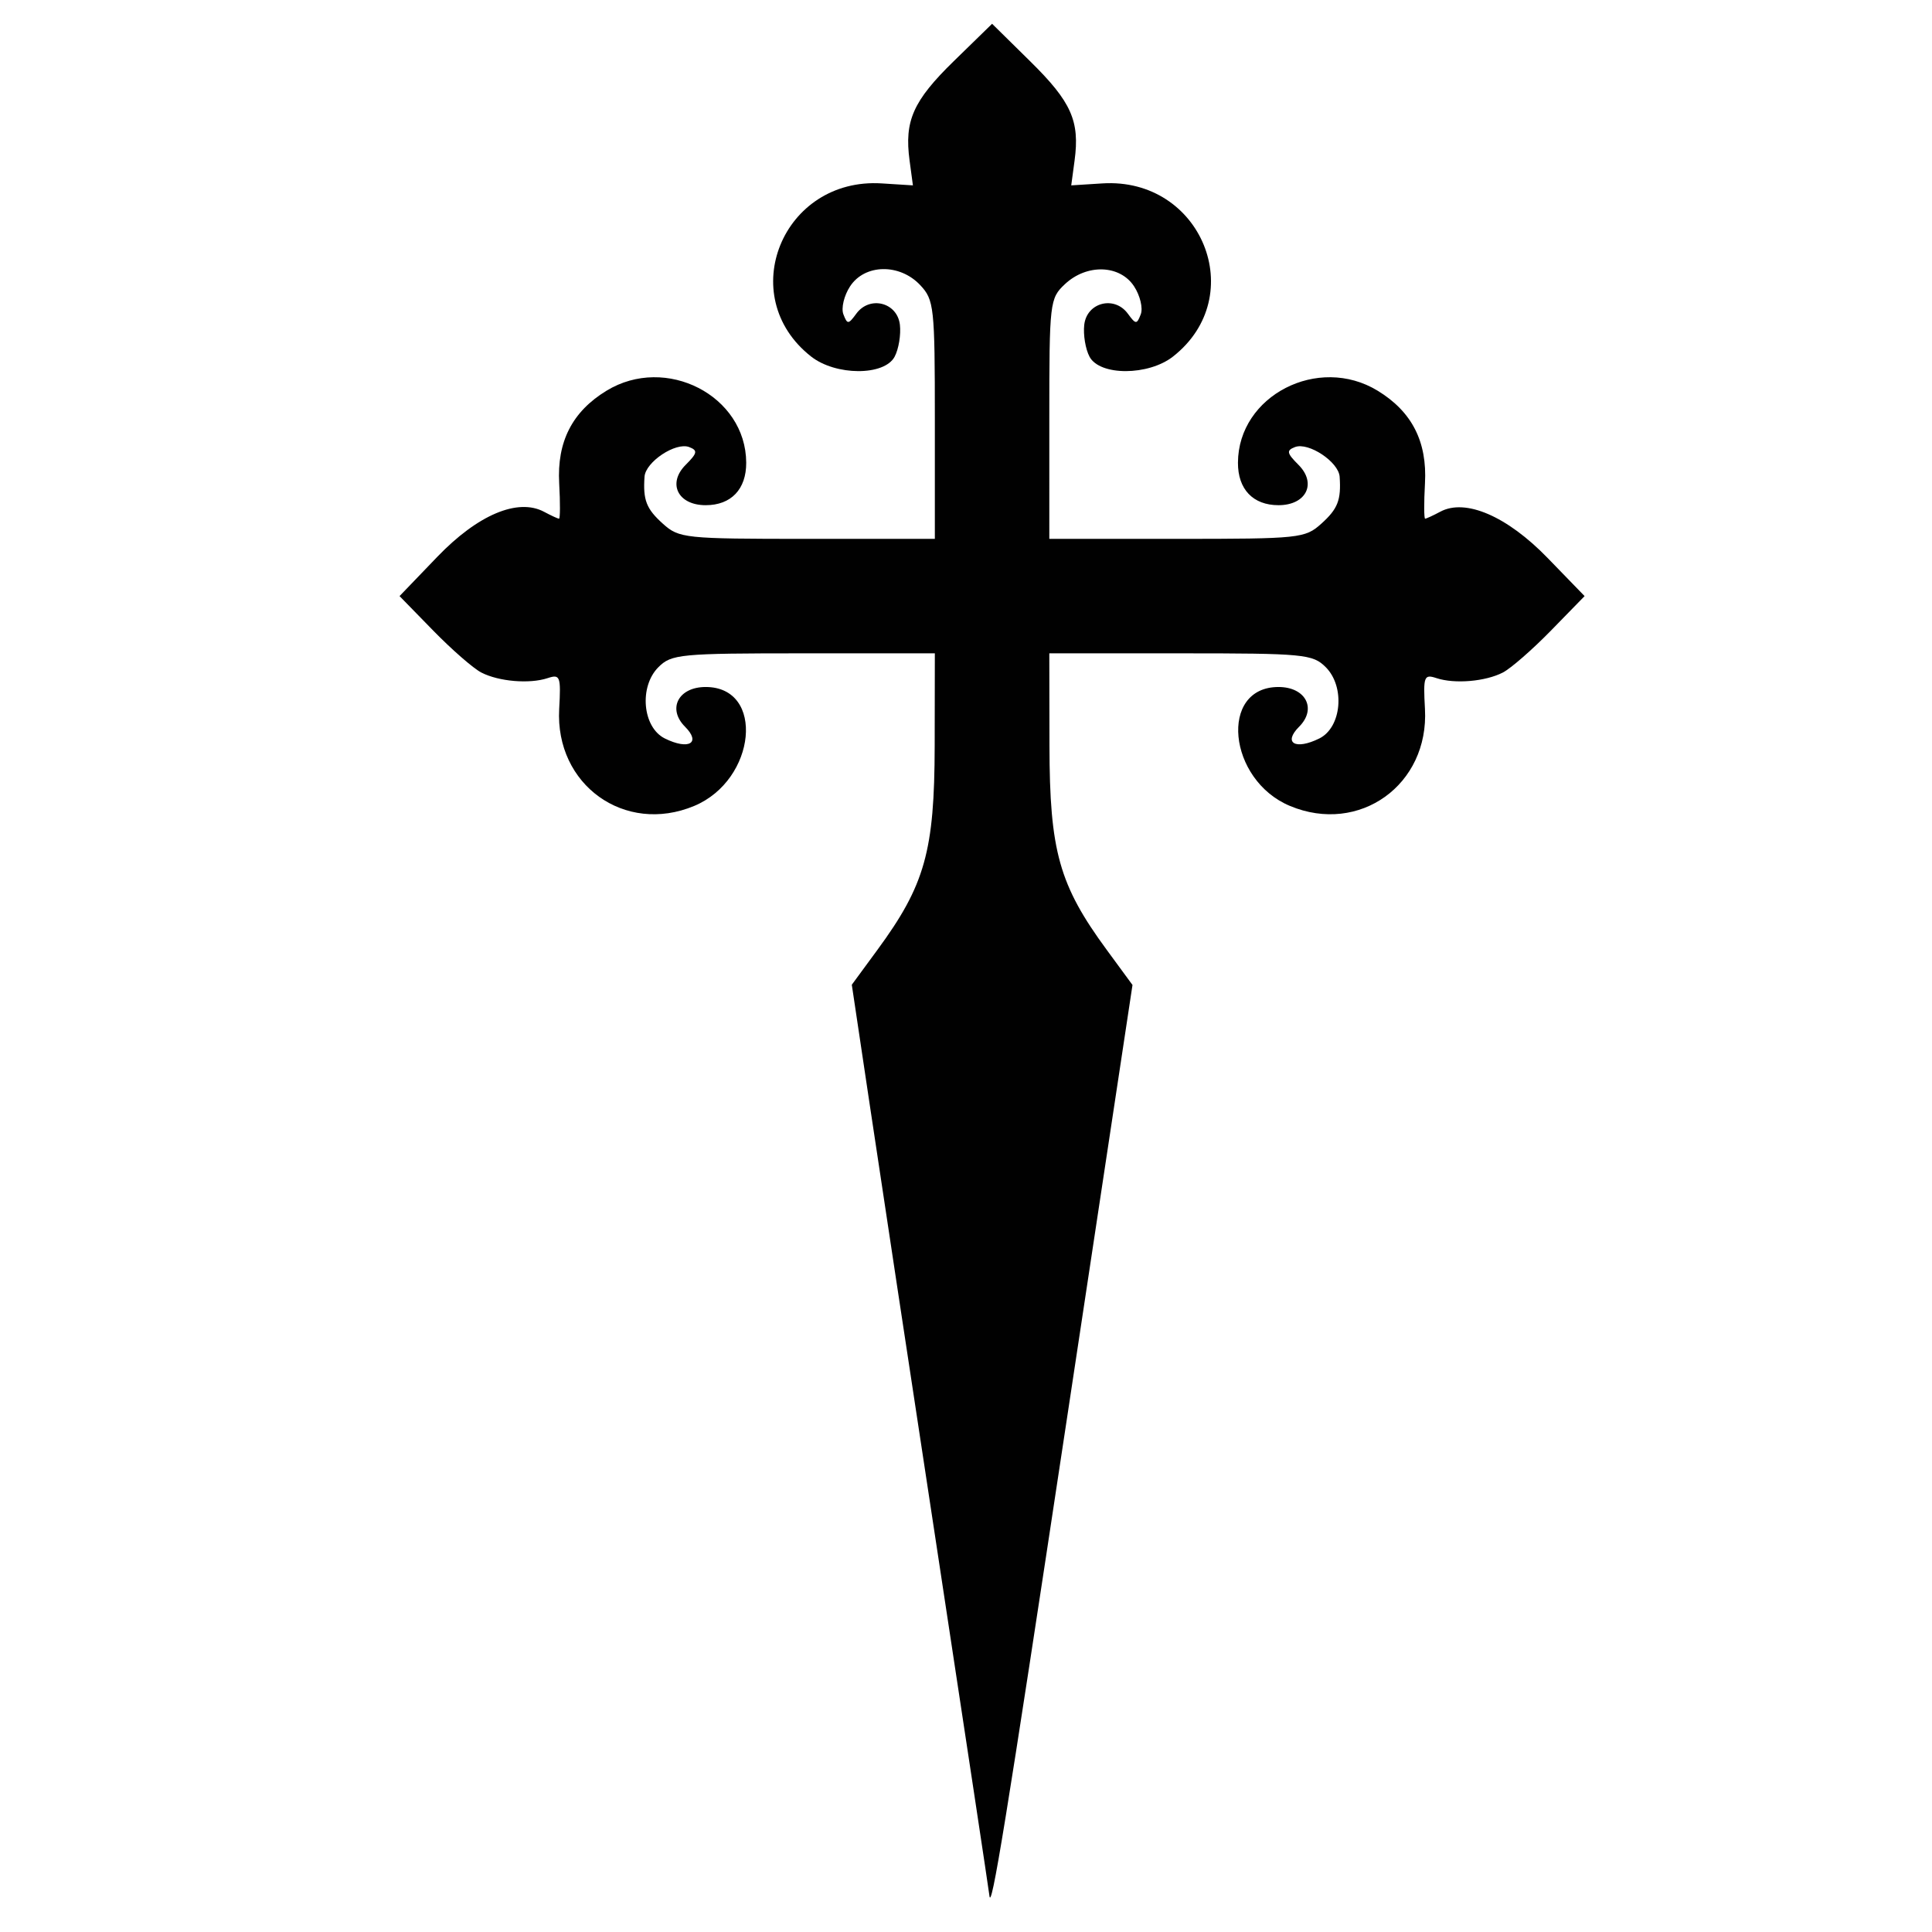 <?xml version="1.0" encoding="utf-8"?>
<!-- Generator: Adobe Illustrator 16.0.0, SVG Export Plug-In . SVG Version: 6.00 Build 0)  -->
<!DOCTYPE svg PUBLIC "-//W3C//DTD SVG 1.1//EN" "http://www.w3.org/Graphics/SVG/1.1/DTD/svg11.dtd">
<svg version="1.1" id="Layer_1" xmlns="http://www.w3.org/2000/svg" xmlns:xlink="http://www.w3.org/1999/xlink" x="0px" y="0px"
	 width="300px" height="300px" viewBox="0 0 300 300" enable-background="new 0 0 300 300" xml:space="preserve">
<path fill="#010101" d="M148.108,9.49c-6.323,6.174-7.701,9.268-6.87,15.437l0.519,3.858l-4.833-0.305
	c-15.389-0.975-22.932,17.478-10.986,26.874c3.832,3.014,11.372,3.037,12.976,0.041c0.631-1.179,1-3.414,0.822-4.966
	c-0.401-3.479-4.69-4.567-6.772-1.717c-1.232,1.683-1.39,1.69-2.003,0.091c-0.367-0.956,0.102-2.91,1.041-4.343
	c2.282-3.483,7.702-3.576,10.887-0.187c2.156,2.297,2.273,3.366,2.273,20.911v18.491h-19.807c-19.067,0-19.905-0.087-22.425-2.352
	c-2.566-2.306-3.098-3.667-2.849-7.295c0.158-2.304,4.836-5.411,6.935-4.606c1.358,0.522,1.276,0.938-0.539,2.753
	c-2.889,2.889-1.217,6.273,3.099,6.273c3.955,0,6.315-2.478,6.295-6.608c-0.048-10.404-12.46-16.796-21.688-11.17
	c-5.326,3.246-7.712,7.914-7.353,14.382c0.167,3.021,0.156,5.49-0.026,5.489c-0.181,0-1.221-0.478-2.311-1.062
	c-4.076-2.181-10.306,0.446-16.602,6.998l-5.85,6.086l5.228,5.357c2.875,2.947,6.233,5.876,7.464,6.51
	c2.722,1.402,7.482,1.804,10.31,0.87c1.936-0.64,2.068-0.285,1.787,4.786c-0.655,11.778,10.186,19.564,20.968,15.059
	c9.656-4.034,11.044-18.467,1.777-18.467c-4.237,0-5.993,3.38-3.203,6.169c2.531,2.53,0.576,3.664-3.144,1.819
	c-3.459-1.715-4.026-8.032-0.993-11.065c2.023-2.023,3.356-2.151,22.538-2.151h20.388l-0.025,14.376
	c-0.028,16.338-1.507,21.606-8.884,31.657l-3.985,5.428l2.756,18.441c1.515,10.146,6.298,41.719,10.629,70.168
	c4.329,28.448,7.919,52.207,7.977,52.799c0.271,2.773,2.528-11.094,12.009-73.809l10.215-67.564l-3.995-5.445
	c-7.393-10.069-8.87-15.331-8.898-31.675l-0.024-14.376h20.388c19.183,0,20.515,0.127,22.538,2.151
	c3.033,3.033,2.466,9.35-0.993,11.065c-3.721,1.844-5.675,0.711-3.145-1.819c2.789-2.789,1.034-6.169-3.203-6.169
	c-9.268,0-7.879,14.433,1.778,18.467c10.781,4.505,21.623-3.281,20.967-15.059c-0.281-5.071-0.148-5.426,1.787-4.786
	c2.827,0.934,7.587,0.532,10.311-0.87c1.229-0.634,4.588-3.563,7.463-6.51l5.228-5.357l-5.75-5.928
	c-6.289-6.484-12.75-9.27-16.654-7.18c-1.115,0.596-2.178,1.085-2.357,1.085c-0.182,0.001-0.193-2.468-0.026-5.489
	c0.359-6.468-2.025-11.136-7.352-14.382c-9.228-5.626-21.641,0.766-21.688,11.17c-0.021,4.13,2.34,6.608,6.294,6.608
	c4.316,0,5.988-3.384,3.099-6.273c-1.814-1.815-1.896-2.231-0.539-2.753c2.1-0.805,6.778,2.302,6.937,4.606
	c0.248,3.627-0.283,4.989-2.85,7.295c-2.521,2.265-3.357,2.352-22.426,2.352h-19.806V65.037c0-18.129,0.065-18.699,2.42-20.911
	c3.397-3.19,8.535-3.032,10.74,0.333c0.938,1.433,1.407,3.387,1.04,4.343c-0.613,1.6-0.771,1.592-2.003-0.091
	c-2.083-2.85-6.371-1.763-6.773,1.717c-0.178,1.552,0.19,3.787,0.822,4.966c1.604,2.996,9.145,2.973,12.976-0.041
	c11.945-9.396,4.402-27.849-10.986-26.874l-4.832,0.305l0.519-3.858c0.826-6.138-0.5-9.108-6.854-15.368l-5.954-5.866L148.108,9.49"
	/>
</svg>
